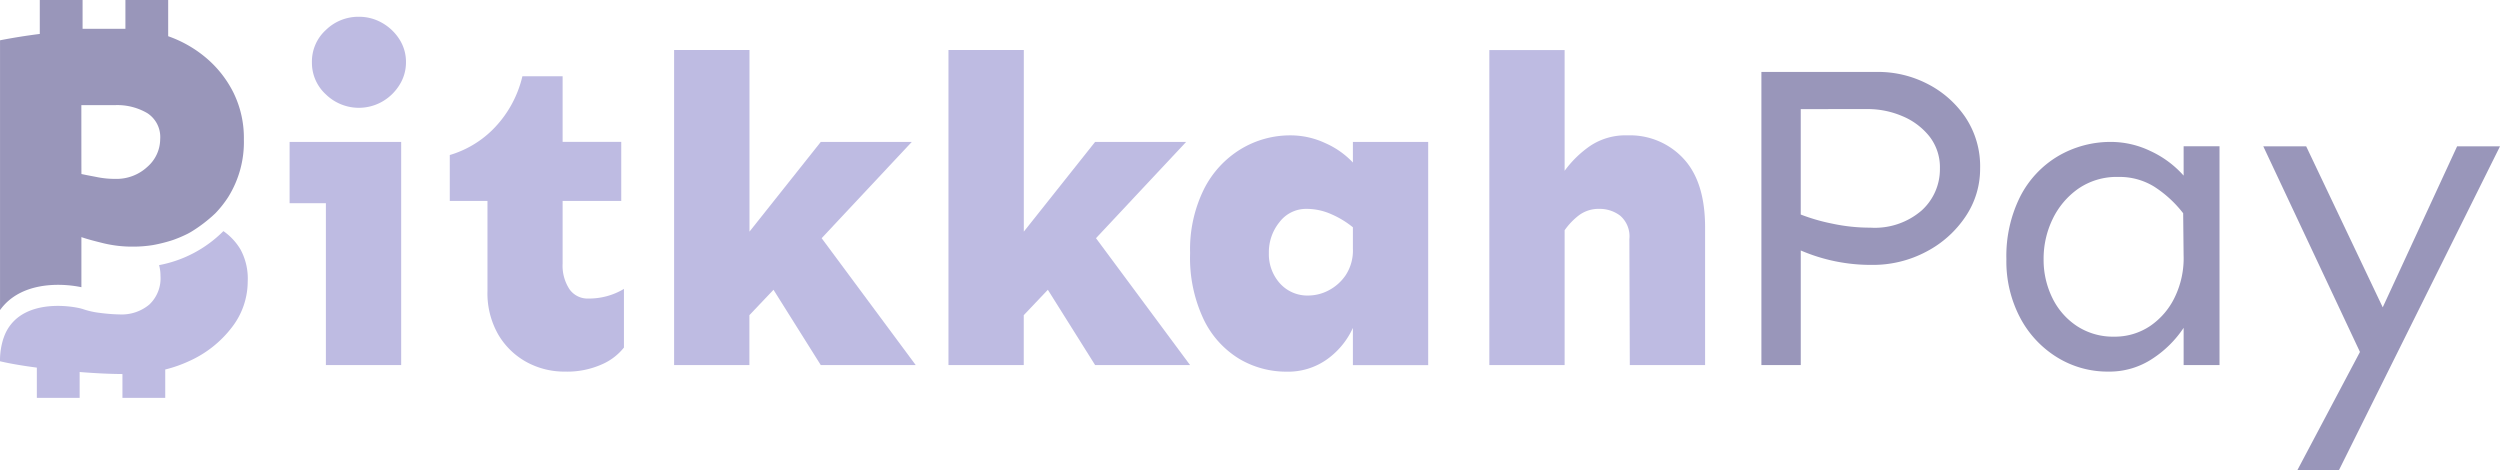 <svg xmlns="http://www.w3.org/2000/svg" width="249.036" height="46.83" viewBox="0 0 249.036 46.83">
  <g id="Grupo_18720" data-name="Grupo 18720" transform="translate(-1714 -1080)">
    <g id="Grupo_18719" data-name="Grupo 18719" transform="translate(1714 1080)">
      <path id="Trazado_8708" data-name="Trazado 8708" d="M23.969,81.448A5.86,5.86,0,0,0,22.254,79.6a12.25,12.25,0,0,1-6.407,3.387,4.007,4.007,0,0,1,.139,1.076,3.577,3.577,0,0,1-1.122,2.861,4.288,4.288,0,0,1-2.924.975,17.3,17.3,0,0,1-1.978-.153,8,8,0,0,1-1.733-.39c-.04-.012-.081-.023-.13-.035v0l-.02-.009c-1.093-.272-4.15-.677-6.192.813A4.272,4.272,0,0,0,.5,89.876c-.043.1-.084.205-.121.315-.012.035-.026.069-.038.1A7.137,7.137,0,0,0,0,92.563H0c1.1.26,2.421.471,3.67.633v3.011H7.934V93.634c.084.006.13.009.139.012,1.51.119,2.881.182,4.124.191v2.375H16.46V93.385a13.065,13.065,0,0,0,2.351-.824,11.024,11.024,0,0,0,4.3-3.393,7.473,7.473,0,0,0,1.565-4.544A6.107,6.107,0,0,0,23.969,81.448Z" transform="translate(0 -56.577)" fill="#bebbe2"/>
      <path id="Trazado_8709" data-name="Trazado 8709" d="M1.216,29.672c2.23-1.628,5.371-1.388,6.9-1.061V23.619c.691.243,1.6.463,2.236.622a12.243,12.243,0,0,0,2.956.327,12.379,12.379,0,0,0,1.921-.153,15.2,15.2,0,0,0,1.808-.443c.1-.032.2-.064.3-.1l.069-.026a12.531,12.531,0,0,0,1.255-.541c.139-.069.269-.145.4-.22a14.318,14.318,0,0,0,2.4-1.84,10.675,10.675,0,0,0,1.278-1.614A10.346,10.346,0,0,0,24.3,13.872a10.2,10.2,0,0,0-1.021-4.61,10.9,10.9,0,0,0-2.719-3.479,11.992,11.992,0,0,0-3.8-2.175V0H12.5V2.869H8.233V0H3.97V3.381q-2.056.26-3.96.633V30.89A5.352,5.352,0,0,1,1.216,29.672Zm6.9-19.2h3.367a5.922,5.922,0,0,1,3.2.8,2.831,2.831,0,0,1,1.281,2.589,3.683,3.683,0,0,1-1.281,2.762,4.5,4.5,0,0,1-3.2,1.195,8.993,8.993,0,0,1-1.8-.174c-.382-.078-1.03-.191-1.562-.309C8.111,17.342,8.111,10.476,8.111,10.476Z" transform="translate(-0.007)" fill="#9996ba"/>
    </g>
    <path id="Trazado_8710" data-name="Trazado 8710" d="M110.855,18.246v22.23h-7.5V24.349H99.74v-6.1h11.115ZM106.627,5.78a4.608,4.608,0,0,1,2.331.61,4.881,4.881,0,0,1,1.721,1.634,4.157,4.157,0,0,1,.654,2.288,4.2,4.2,0,0,1-.654,2.268,4.844,4.844,0,0,1-1.721,1.657,4.71,4.71,0,0,1-5.6-.72,4.261,4.261,0,0,1-1.394-3.2,4.248,4.248,0,0,1,1.394-3.225A4.627,4.627,0,0,1,106.627,5.78Z" transform="translate(1643.108 1075.891)" fill="#bebbe2"/>
    <path id="Trazado_8711" data-name="Trazado 8711" d="M166.15,26.27v6.537h5.84V38.69h-5.84v6.233a4.278,4.278,0,0,0,.677,2.551,2.2,2.2,0,0,0,1.9.937,6.763,6.763,0,0,0,3.532-.96v5.84a5.681,5.681,0,0,1-2.2,1.678,8.484,8.484,0,0,1-3.682.72,7.83,7.83,0,0,1-3.835-.96,7.375,7.375,0,0,1-2.811-2.745,8.268,8.268,0,0,1-1.067-4.315V38.69H154.91V34.114a10.15,10.15,0,0,0,4.205-2.461,11.076,11.076,0,0,0,3.028-5.383Z" transform="translate(1603.895 1061.328)" fill="#bebbe2"/>
    <path id="Trazado_8712" data-name="Trazado 8712" d="M239.7,17.23V35.319l7.1-8.934h9.067l-8.978,9.588,9.371,12.639H246.8l-4.709-7.5-2.4,2.528v4.969h-7.5V17.23Z" transform="translate(1548.96 1067.754)" fill="#bebbe2"/>
    <path id="Trazado_8713" data-name="Trazado 8713" d="M334.187,17.23V35.319l7.1-8.934h9.068l-8.978,9.588,9.371,12.639h-9.458l-4.709-7.5-2.4,2.528v4.969h-7.5V17.23Z" transform="translate(1481.8 1067.754)" fill="#bebbe2"/>
    <path id="Trazado_8714" data-name="Trazado 8714" d="M419.9,46.62a8.185,8.185,0,0,1,3.422.764,8.48,8.48,0,0,1,2.768,1.941V47.277h7.5v22.23h-7.5V65.8a7.843,7.843,0,0,1-2.528,3.095,6.682,6.682,0,0,1-4.1,1.264A9.162,9.162,0,0,1,414.8,68.9a9.3,9.3,0,0,1-3.552-3.9,14.3,14.3,0,0,1-1.374-6.647,13.529,13.529,0,0,1,1.374-6.363A9.849,9.849,0,0,1,414.906,48,9.494,9.494,0,0,1,419.9,46.62Zm1.568,7.323a3.324,3.324,0,0,0-2.681,1.307,4.74,4.74,0,0,0-1.067,3.095,4.34,4.34,0,0,0,1.09,3.008,3.674,3.674,0,0,0,2.878,1.221,4.384,4.384,0,0,0,1.961-.5,4.625,4.625,0,0,0,1.721-1.524,4.483,4.483,0,0,0,.72-2.638V55.777a9.135,9.135,0,0,0-2.158-1.307A6.032,6.032,0,0,0,421.465,53.943Z" transform="translate(1422.678 1046.864)" fill="#bebbe2"/>
    <path id="Trazado_8715" data-name="Trazado 8715" d="M526.733,25.738a7.252,7.252,0,0,1,5.556,2.311q2.156,2.312,2.158,6.843v13.73h-7.5l-.043-12.553a2.712,2.712,0,0,0-.917-2.331,3.361,3.361,0,0,0-2.048-.677,3.283,3.283,0,0,0-2.048.631,6.7,6.7,0,0,0-1.437,1.5V48.622h-7.5V17.24h7.5V29.269a10.576,10.576,0,0,1,2.551-2.485A6.344,6.344,0,0,1,526.733,25.738Z" transform="translate(1349.405 1067.746)" fill="#bebbe2"/>
    <path id="Trazado_8716" data-name="Trazado 8716" d="M618.273,24.77a10.7,10.7,0,0,1,4.839,1.154,10.106,10.106,0,0,1,3.815,3.312,8.8,8.8,0,0,1,1.5,5.166,8.47,8.47,0,0,1-1.437,4.752,10.589,10.589,0,0,1-3.9,3.508,11.311,11.311,0,0,1-5.469,1.33,17.637,17.637,0,0,1-7.06-1.437V53.974H606.64V24.77Zm-7.714,3.705v10.5a18.886,18.886,0,0,0,3.075.894,17.933,17.933,0,0,0,3.858.414,7.139,7.139,0,0,0,5.122-1.721,5.533,5.533,0,0,0,1.808-4.162,5,5,0,0,0-1.024-3.182,6.756,6.756,0,0,0-2.681-2.028,8.765,8.765,0,0,0-3.532-.72Z" transform="translate(1282.821 1062.395)" fill="#9996ba"/>
    <path id="Trazado_8717" data-name="Trazado 8717" d="M701.532,48.88a9.082,9.082,0,0,1,3.815.894,10.06,10.06,0,0,1,3.335,2.461V49.314h3.575V71.108h-3.575V67.4a10.793,10.793,0,0,1-3.072,3.051,7.739,7.739,0,0,1-4.425,1.307,9.549,9.549,0,0,1-5.1-1.417A10.227,10.227,0,0,1,692.4,66.4a12.031,12.031,0,0,1-1.374-5.84,13.226,13.226,0,0,1,1.374-6.233,9.927,9.927,0,0,1,3.772-4.032A10.325,10.325,0,0,1,701.532,48.88Zm.656,3.488a6.743,6.743,0,0,0-4.009,1.177,7.833,7.833,0,0,0-2.551,3.028,9.062,9.062,0,0,0-.894,3.989,8.594,8.594,0,0,0,.871,3.858,7.017,7.017,0,0,0,2.461,2.811,6.553,6.553,0,0,0,3.682,1.047,6.3,6.3,0,0,0,3.575-1.047,7.249,7.249,0,0,0,2.485-2.9,8.884,8.884,0,0,0,.871-4.162l-.043-4.185a11.5,11.5,0,0,0-2.9-2.658A6.564,6.564,0,0,0,702.189,52.368Z" transform="translate(1222.839 1045.258)" fill="#9996ba"/>
    <path id="Trazado_8718" data-name="Trazado 8718" d="M783.762,50.39l7.627,16.041L798.8,50.39h4.272L787.03,82.645h-4.142l6.233-11.769L779.49,50.39Z" transform="translate(1159.965 1044.184)" fill="#9996ba"/>
  </g>
</svg>
